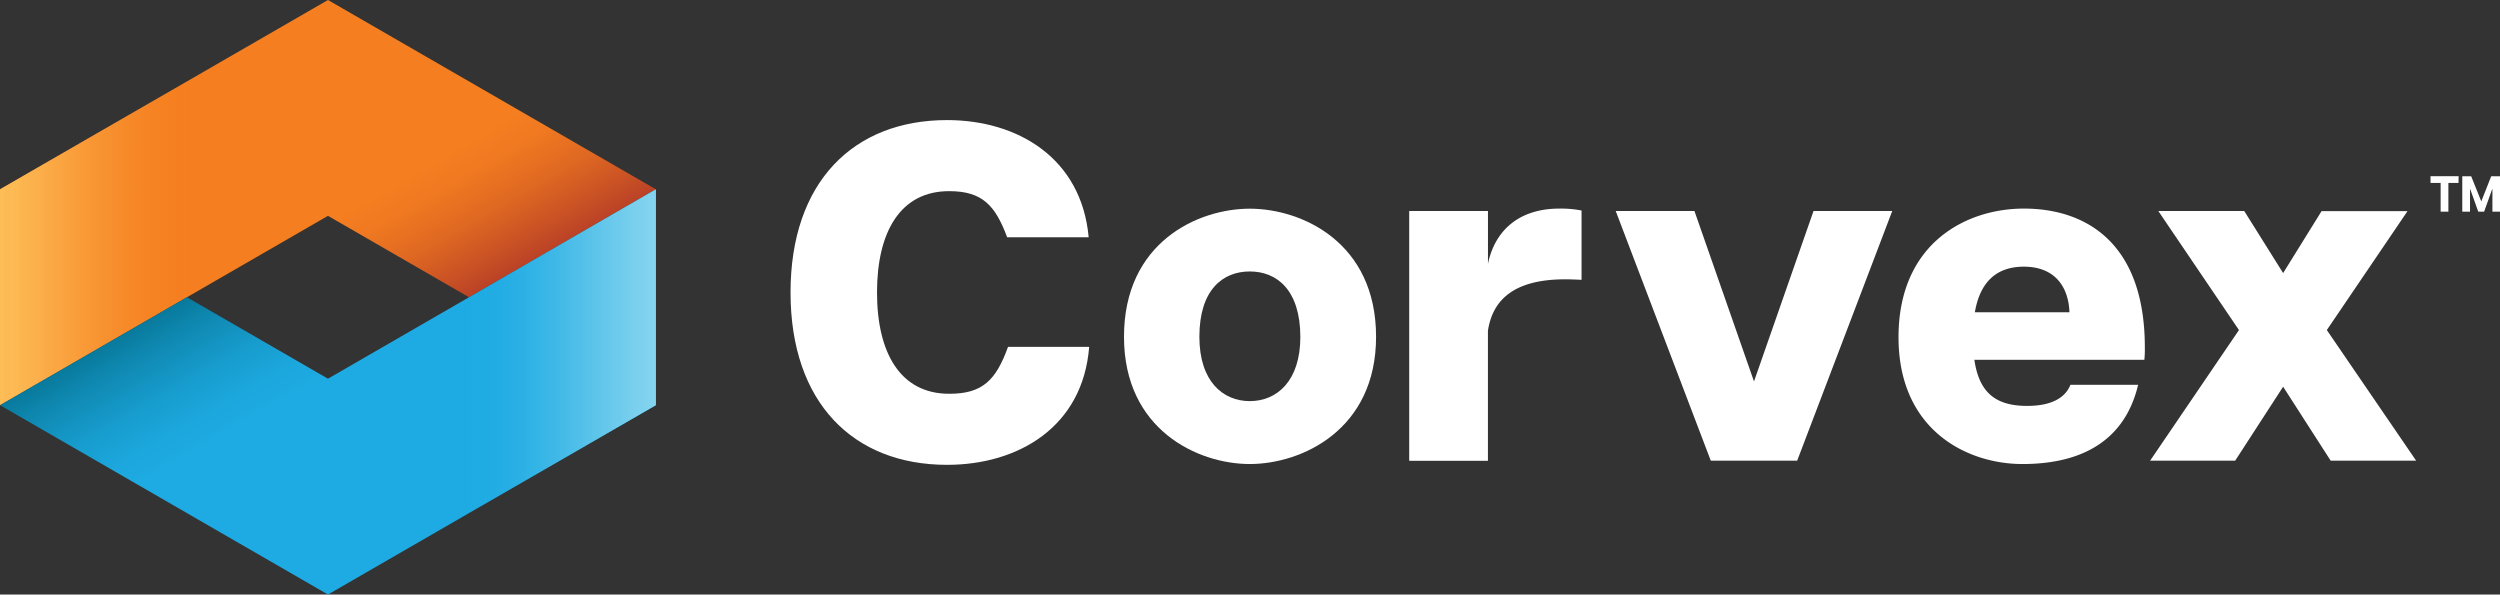 <svg xmlns="http://www.w3.org/2000/svg" xmlns:xlink="http://www.w3.org/1999/xlink" viewBox="0 0 741.55 176.35"><rect x="0" y="0" width="741.55" height="176.35" fill="#333333" stroke="none"/><defs><style>.cls-1{fill:#fff;}.cls-2{fill:url(#linear-gradient);}.cls-3{fill:url(#linear-gradient-2);}.cls-4{fill:url(#linear-gradient-3);}.cls-5{fill:url(#linear-gradient-4);}</style><linearGradient id="linear-gradient" x1="107.62" y1="106.08" x2="86.87" y2="70.16" gradientUnits="userSpaceOnUse"><stop offset="0" stop-color="#bb4226"/><stop offset="0.13" stop-color="#c64e25"/><stop offset="0.47" stop-color="#e06922"/><stop offset="0.77" stop-color="#f07921"/><stop offset="1" stop-color="#f57f20"/></linearGradient><linearGradient id="linear-gradient-2" y1="60.09" x2="55.63" y2="60.09" gradientUnits="userSpaceOnUse"><stop offset="0" stop-color="#fdbd56"/><stop offset="0.09" stop-color="#fdbb54" stop-opacity="0.96"/><stop offset="0.22" stop-color="#fcb54f" stop-opacity="0.87"/><stop offset="0.4" stop-color="#fbab46" stop-opacity="0.71"/><stop offset="0.61" stop-color="#f99e3b" stop-opacity="0.49"/><stop offset="0.83" stop-color="#f78c2c" stop-opacity="0.22"/><stop offset="1" stop-color="#f57f20" stop-opacity="0"/></linearGradient><linearGradient id="linear-gradient-3" x1="86.72" y1="69.86" x2="107.74" y2="106.32" gradientUnits="userSpaceOnUse"><stop offset="0" stop-color="#08799b"/><stop offset="0.21" stop-color="#0f89b2"/><stop offset="0.52" stop-color="#179ccd"/><stop offset="0.79" stop-color="#1ca7dd"/><stop offset="1" stop-color="#1eabe3"/></linearGradient><linearGradient id="linear-gradient-4" x1="194.25" y1="116.26" x2="138.47" y2="116.26" gradientUnits="userSpaceOnUse"><stop offset="0" stop-color="#84d4ef"/><stop offset="0.09" stop-color="#80d2ef" stop-opacity="0.96"/><stop offset="0.23" stop-color="#76ceed" stop-opacity="0.86"/><stop offset="0.42" stop-color="#65c7eb" stop-opacity="0.69"/><stop offset="0.63" stop-color="#4dbee9" stop-opacity="0.46"/><stop offset="0.87" stop-color="#30b2e5" stop-opacity="0.17"/><stop offset="1" stop-color="#1eabe3" stop-opacity="0"/></linearGradient></defs><title>Asset 1</title><g id="Layer_2" data-name="Layer 2"><g id="Layer_1-2" data-name="Layer 1"><path class="cls-1" d="M299,102.88h24.07c-1.85,23.79-21.08,35-42.15,35-27.78,0-46.43-18.37-46.43-51.13s18.65-51.13,46.43-51.13c20.93,0,39.88,11.25,42,34.75H298.74c-3.56-9.54-7.41-13.67-17.23-13.67-14.39,0-21.37,12-21.37,30.05s7,30.05,21.37,30.05C291.48,116.84,295.46,112.71,299,102.88Z"/><path class="cls-1" d="M408.17,99.9c0,27.62-22.08,37.74-37.46,37.74S333.4,127.52,333.4,99.9c0-28.06,21.93-38,37.31-38S408.17,71.84,408.17,99.9ZM370.71,80.52c-8,0-14.95,5.42-14.95,19.38,0,13.24,7,19.08,14.95,19.08s15-5.84,15-19.08C385.67,85.94,378.69,80.52,370.71,80.52Z"/><path class="cls-1" d="M469.12,62.44V83c-3.13-.15-4-.15-4.84-.15-15.1,0-21.51,6-22.93,15.24v38.6H418V62.58h23.36V78.25c2-9.69,9-16.38,21.22-16.38A32.28,32.28,0,0,1,469.12,62.44Z"/><path class="cls-1" d="M507.45,136.64l-28.2-74.06H502.6l17.67,50.56,17.66-50.56h23.35l-28.2,74.06Z"/><path class="cls-1" d="M636.06,106.73H585.64c1.42,9.83,6.41,13.67,15.67,13.67,7.4,0,11.39-2.56,12.81-6.26h20.09c-3.71,15.66-15.53,23.5-34.33,23.5-16.38,0-36.74-10-36.74-37.6,0-27.92,20.08-38.17,37.17-38.17,18.51,0,35.89,10.25,35.89,41.16A31.48,31.48,0,0,1,636.06,106.73Zm-22.22-14.1c-.29-7.83-4.56-13.53-13.53-13.53-8.12,0-13,4.56-14.53,13.53Z"/><path class="cls-1" d="M691.32,136.64l-14.1-21.93L663,136.64H637.77L664.12,97.9,640.19,62.58h25.49L677.22,81l11.4-18.37h25.49L690.18,97.9l26.49,38.74Z"/><path class="cls-1" d="M729.24,54.26h-3v8.53h-2.3V54.26h-3v-2h8.34Z"/><path class="cls-1" d="M733,52.28,736,59.74l2.94-7.46h2.66V62.79h-2.3V56.13h-.08l-2.38,6.66H735.1l-2.37-6.66h-.07v6.66h-2.3V52.28Z"/><polygon class="cls-2" points="97.28 0 0 56.16 0 56.16 0 120.18 97.28 64.02 139.11 88.17 194.55 56.16 97.28 0"/><polygon class="cls-3" points="97.28 0 0 56.16 0 56.16 0 120.18 97.28 64.02 139.11 88.17 194.55 56.16 97.28 0"/><polygon class="cls-4" points="194.55 56.16 97.28 112.33 55.44 88.17 0 120.18 97.28 176.35 194.55 120.18 194.55 120.18 194.55 56.16"/><polygon class="cls-5" points="194.55 56.16 97.28 112.33 55.44 88.17 0 120.18 97.28 176.35 194.55 120.18 194.55 120.18 194.55 56.16"/></g></g></svg>